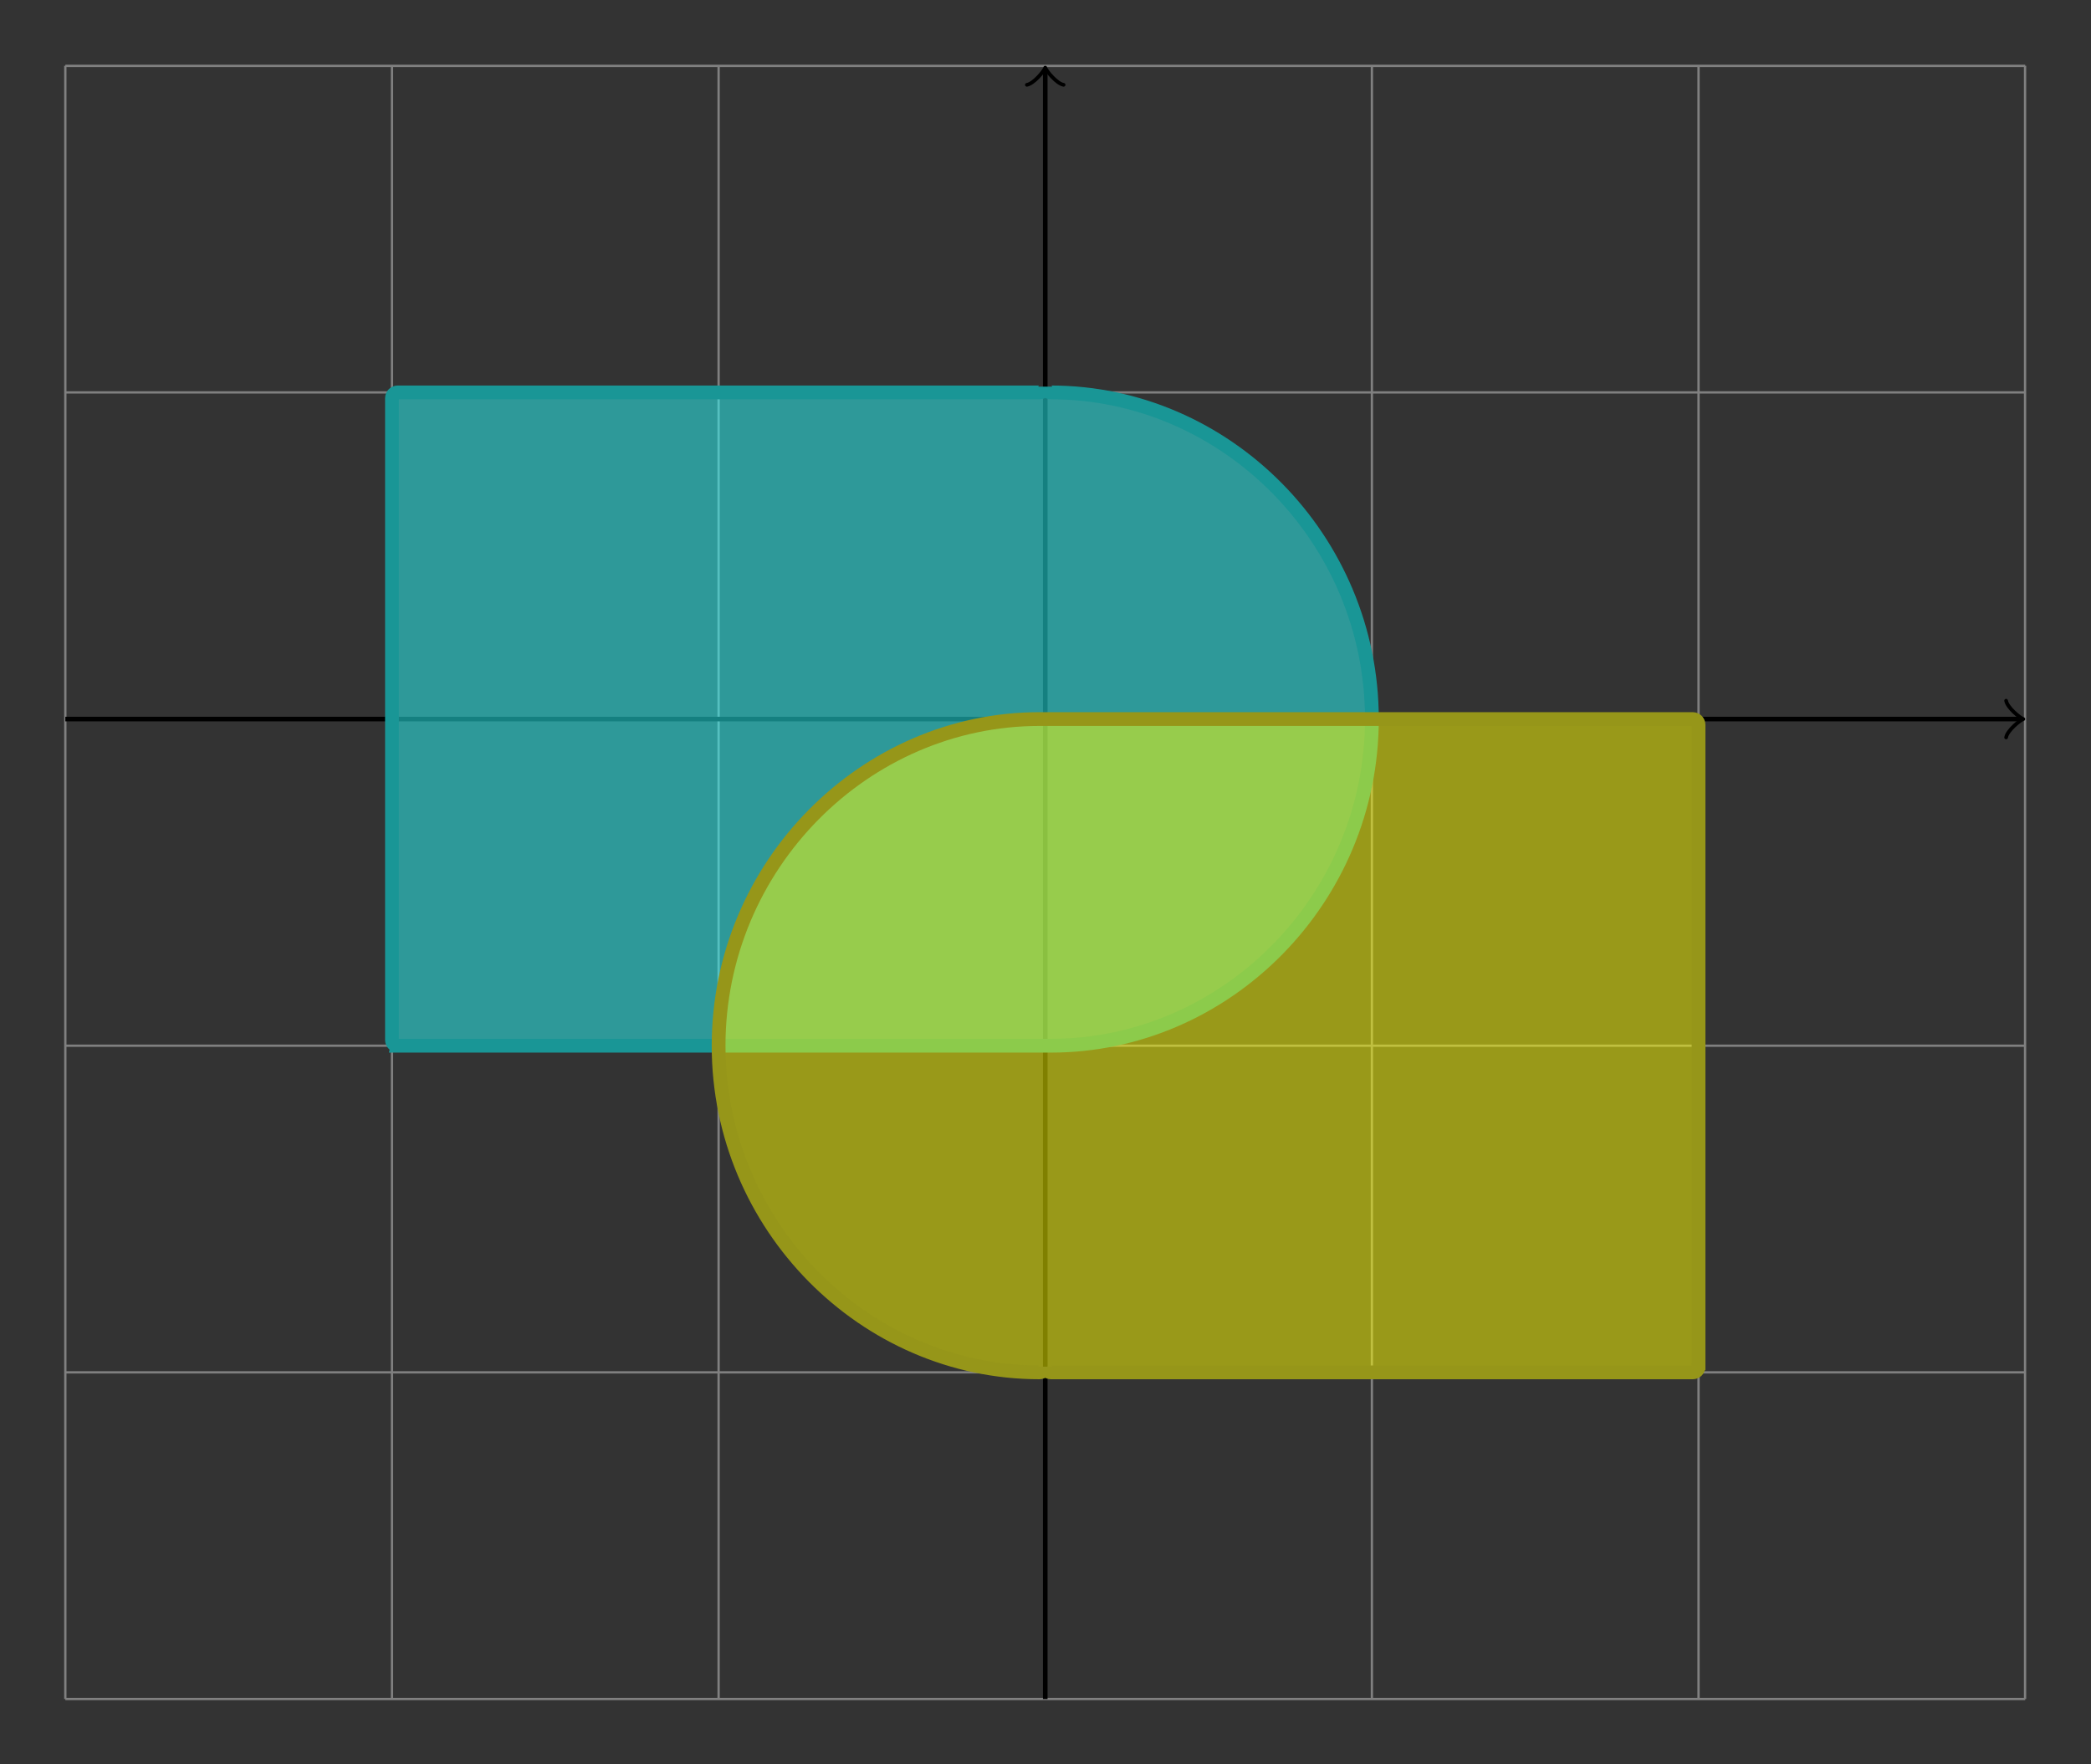 <?xml version="1.0" encoding="UTF-8" standalone="no"?>
<svg
   xmlns:dc="http://purl.org/dc/elements/1.1/"
   xmlns:cc="http://creativecommons.org/ns#"
   xmlns:rdf="http://www.w3.org/1999/02/22-rdf-syntax-ns#"
   xmlns:svg="http://www.w3.org/2000/svg"
   xmlns="http://www.w3.org/2000/svg"
   viewBox="0 0 241.889 204.095"
   height="204.095"
   width="241.889"
   xml:space="preserve"
   id="svg2"
   version="1.1"><rect x="0" y="0" width="241.889" height="204.095" fill="#333333" stroke="none"/><defs
     id="defs6" /><g
     transform="matrix(1.333,0,0,-1.333,0,204.095)"
     id="g10"><g
       transform="translate(90.709,90.709)"
       id="g12"><g
         id="g14"><g
           id="g16"><g
             id="g18"><path
               id="path20"
               style="fill:#ffffff;fill-opacity:0;fill-rule:nonzero;stroke:none"
               d="M -90.71,-90.71 V 62.363 H 90.71 V -90.71 Z" /></g><g
             id="g22"><path
               id="path24"
               style="fill:none;stroke:#808080;stroke-width:0.199;stroke-linecap:butt;stroke-linejoin:miter;stroke-miterlimit:10;stroke-dasharray:none;stroke-opacity:1"
               d="M -85.04,-85.04 H 85.04 m -170.081,28.347 H 85.04 M -85.04,-28.347 H 85.04 M -85.04,0 H 85.04 M -85.04,28.347 H 85.04 M -85.04,56.684 H 85.04 M -85.04,-85.04 V 56.694 m 28.347,-141.734 V 56.694 M -28.347,-85.04 V 56.694 M 0,-85.04 V 56.694 M 28.347,-85.04 V 56.694 M 56.694,-85.04 V 56.694 M 85.03,-85.04 V 56.694" /></g><path
             id="path26"
             style="fill:none;stroke:#000000;stroke-width:0.399;stroke-linecap:butt;stroke-linejoin:miter;stroke-miterlimit:10;stroke-dasharray:none;stroke-opacity:1"
             d="M -85.04,0 H 84.582" /><g
             transform="translate(84.582)"
             id="g28"><g
               id="g30"><path
                 id="path32"
                 style="fill:none;stroke:#000000;stroke-width:0.319;stroke-linecap:round;stroke-linejoin:round;stroke-miterlimit:10;stroke-dasharray:none;stroke-opacity:1"
                 d="M -1.196,1.594 C -1.096,0.996 0,0.1 0.299,0 0,-0.1 -1.096,-0.996 -1.196,-1.594" /></g></g><path
             id="path34"
             style="fill:none;stroke:#000000;stroke-width:0.399;stroke-linecap:butt;stroke-linejoin:miter;stroke-miterlimit:10;stroke-dasharray:none;stroke-opacity:1"
             d="M 0,-85.04 V 56.235" /><g
             transform="rotate(90,-28.118,28.118)"
             id="g36"><g
               id="g38"><path
                 id="path40"
                 style="fill:none;stroke:#000000;stroke-width:0.319;stroke-linecap:round;stroke-linejoin:round;stroke-miterlimit:10;stroke-dasharray:none;stroke-opacity:1"
                 d="M -1.196,1.594 C -1.096,0.996 0,0.1 0.299,0 0,-0.1 -1.096,-0.996 -1.196,-1.594" /></g></g><g
             id="g42"><path
               id="path44"
               style="fill:#2bffff;fill-opacity:0.5;fill-rule:nonzero;stroke:#199696;stroke-width:1.196;stroke-linecap:butt;stroke-linejoin:miter;stroke-miterlimit:10;stroke-dasharray:none;stroke-opacity:1"
               d="m -56.195,-28.347 h 55.697 c 0.275,0 0.721,0 0.996,0 15.158,0 27.849,12.691 27.849,28.347 0,15.656 -12.691,28.347 -27.849,28.347 C 0.223,28.347 0,28.57 0,28.845 v 0 C 0,28.57 -0.223,28.347 -0.498,28.347 h -55.697 c -0.275,0 -0.498,-0.223 -0.498,-0.498 v -55.697 c 0,-0.275 0.223,-0.498 0.498,-0.498 z" /></g><g
             id="g46"><path
               id="path48"
               style="fill:#ffff00;fill-opacity:0.5;fill-rule:nonzero;stroke:#969619;stroke-width:1.196;stroke-linecap:butt;stroke-linejoin:miter;stroke-miterlimit:10;stroke-dasharray:none;stroke-opacity:1"
               d="M 56.694,-56.195 V -0.498 C 56.694,-0.223 56.471,0 56.195,0 H 0.498 C 0.223,0 -0.223,0 -0.498,0 -15.656,0 -28.347,-12.691 -28.347,-28.347 c 0,-15.656 12.691,-28.347 27.849,-28.347 0.275,0 0.498,0.223 0.498,0.498 v 0 c 0,-0.275 0.223,-0.498 0.498,-0.498 h 55.697 c 0.275,0 0.498,0.223 0.498,0.498 z" /></g></g></g></g></g></svg>